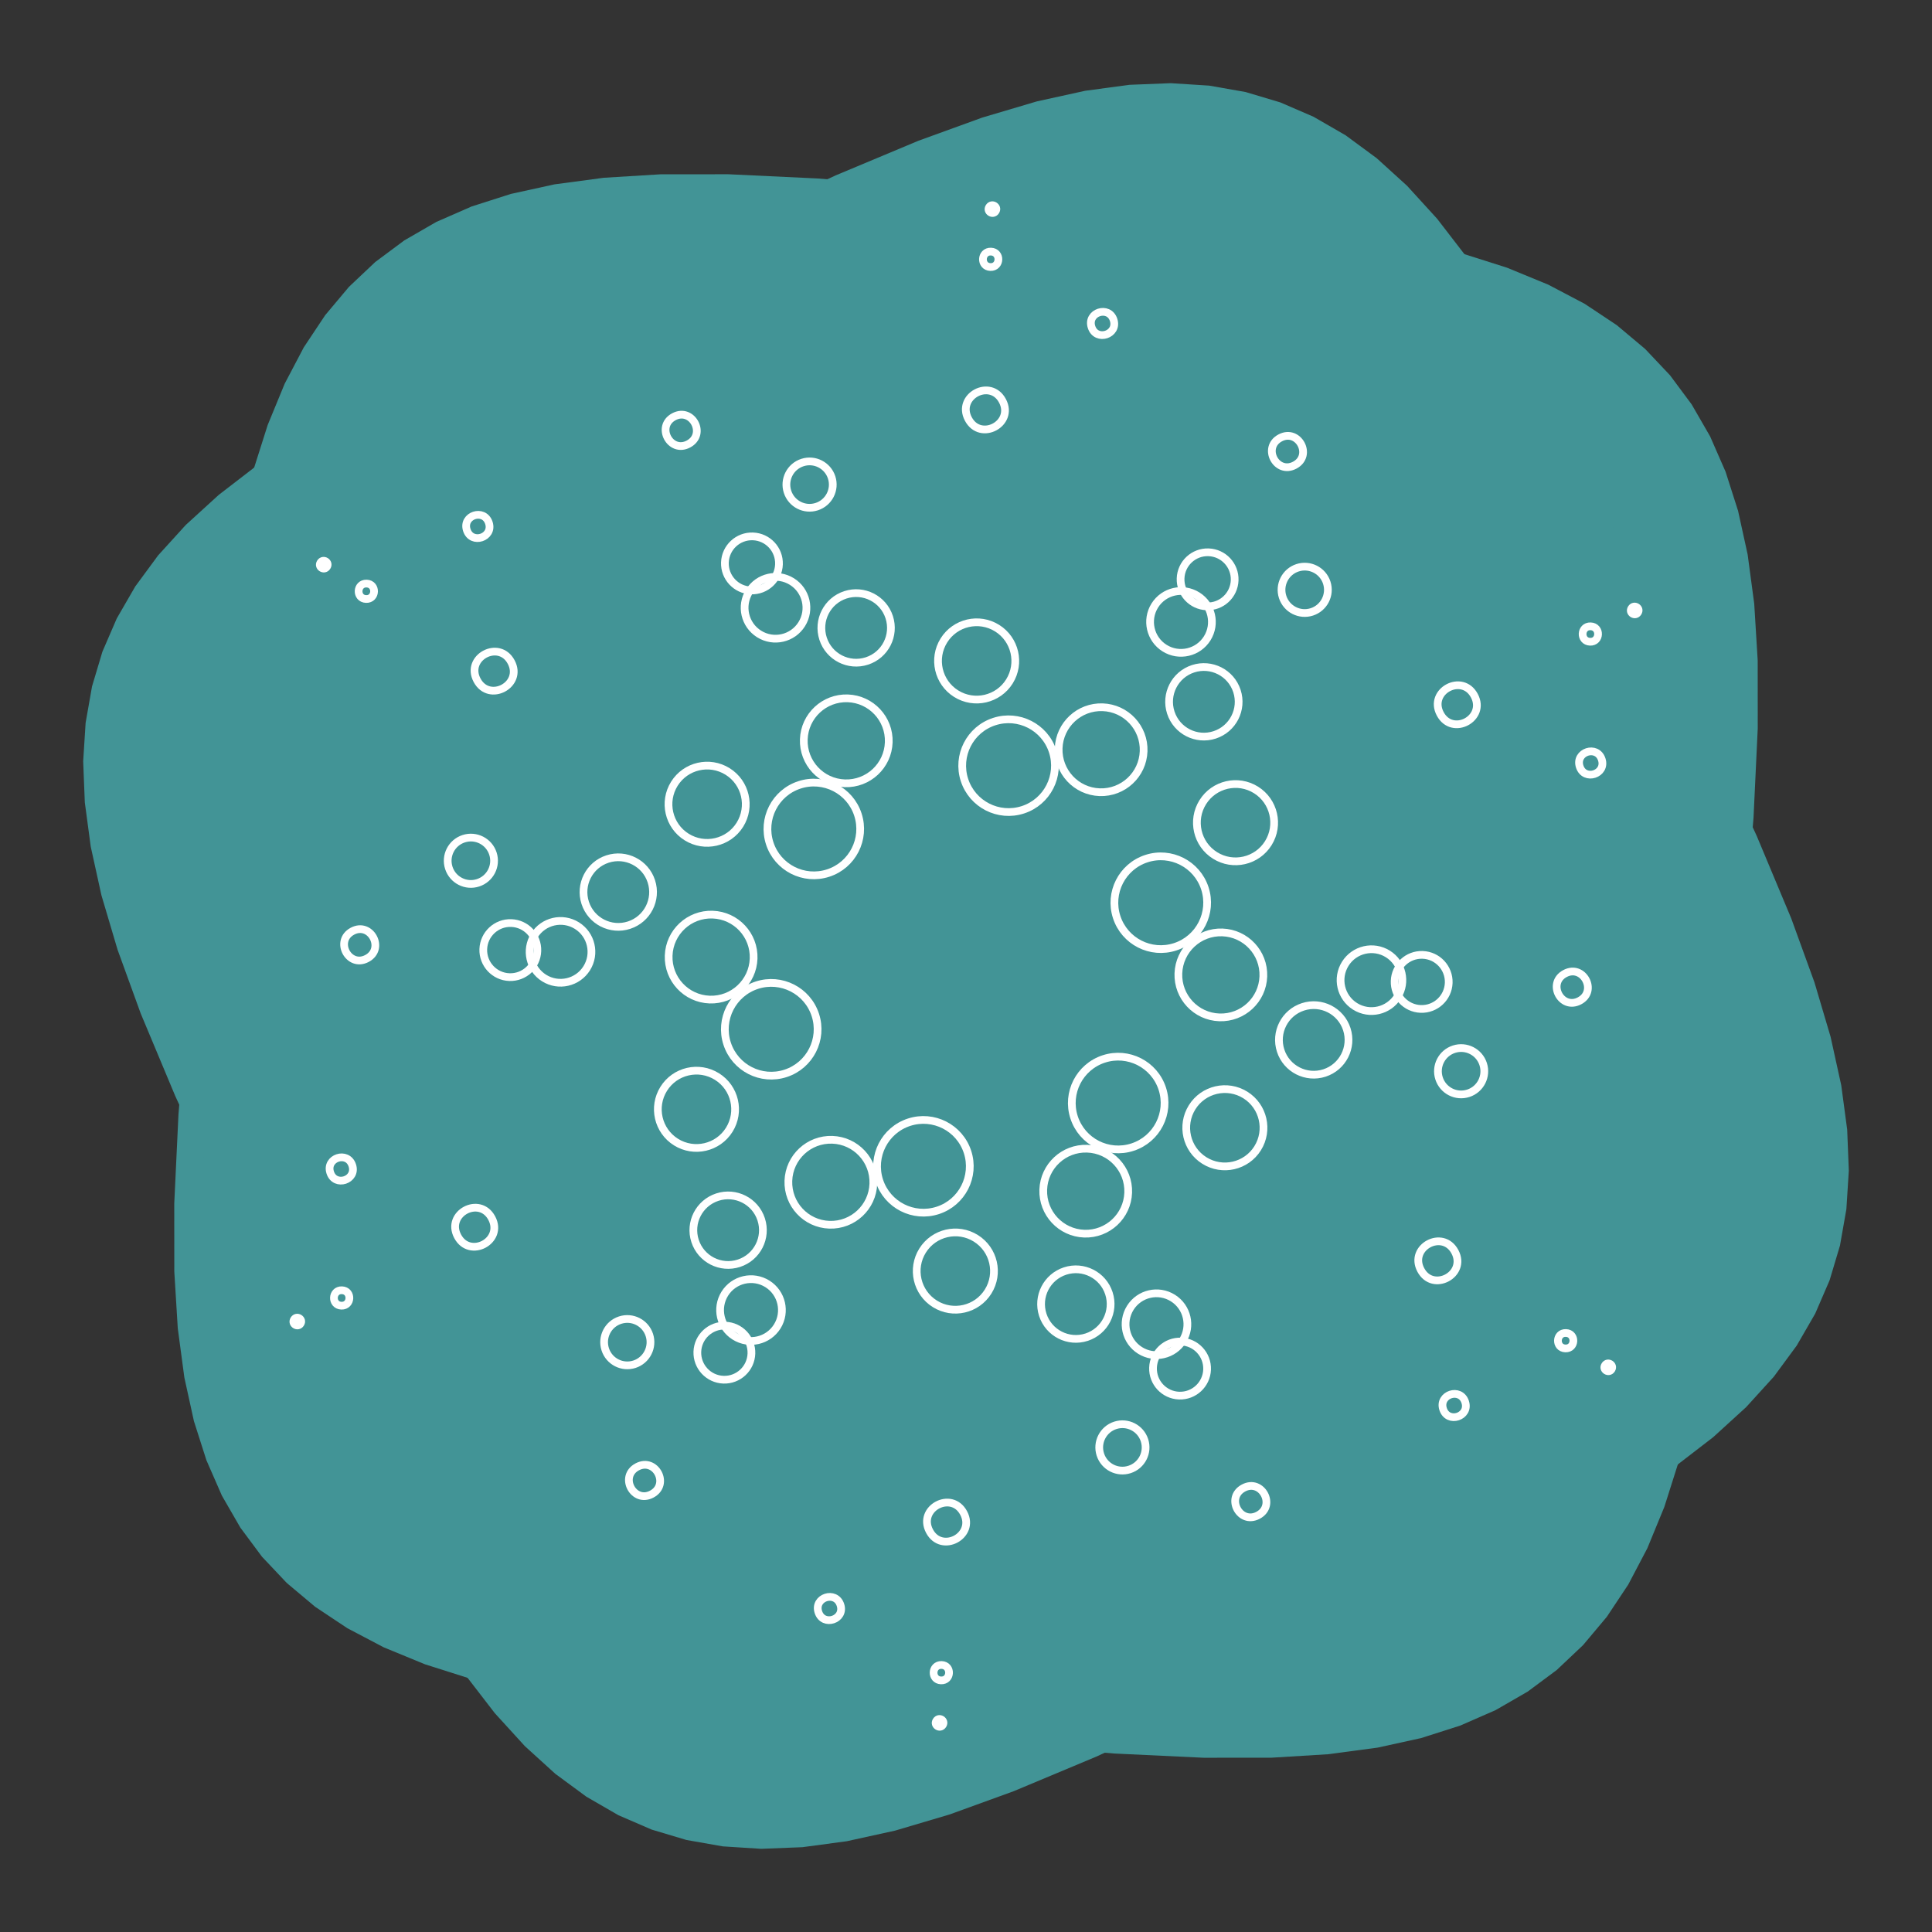 <?xml version="1.0" encoding="UTF-8"?>
<svg xmlns="http://www.w3.org/2000/svg" xmlns:xlink="http://www.w3.org/1999/xlink" width="500pt" height="500pt" viewBox="0 0 500 500" version="1.1">
<rect x="0" y="0" width="500" height="500" fill="#333333" stroke="none"/>
<g id="surface421">
<path style=" stroke:none;fill-rule:nonzero;fill:rgb(25.882%,58.039%,58.824%);fill-opacity:1;" d="M 232.57 449.238 L 176.789 444.051 L 153.875 441.113 L 136.547 438.047 L 122.246 434.613 L 109.992 430.723 L 99.301 426.324 L 89.887 421.375 L 81.57 415.844 L 74.238 409.691 L 67.805 402.883 L 62.215 395.363 L 57.43 387.074 L 53.426 377.922 L 50.188 367.793 L 47.711 356.496 L 46.008 343.758 L 45.109 329.074 L 45.098 311.48 L 46.188 288.402 L 50.762 232.57 L 55.949 176.789 L 58.887 153.875 L 61.953 136.547 L 65.387 122.246 L 69.277 109.992 L 73.676 99.301 L 78.625 89.887 L 84.156 81.57 L 90.309 74.238 L 97.117 67.805 L 104.637 62.215 L 112.926 57.43 L 122.078 53.426 L 132.207 50.188 L 143.504 47.711 L 156.242 46.008 L 170.926 45.109 L 188.52 45.098 L 211.598 46.188 L 267.43 50.762 L 323.211 55.949 L 346.125 58.887 L 363.453 61.953 L 377.754 65.387 L 390.008 69.277 L 400.699 73.676 L 410.113 78.625 L 418.43 84.156 L 425.762 90.309 L 432.195 97.117 L 437.785 104.637 L 442.57 112.926 L 446.574 122.078 L 449.812 132.207 L 452.289 143.504 L 453.992 156.242 L 454.891 170.926 L 454.902 188.52 L 453.812 211.598 L 449.238 267.43 L 444.051 323.211 L 441.113 346.125 L 438.047 363.453 L 434.613 377.754 L 430.723 390.008 L 426.324 400.699 L 421.375 410.113 L 415.844 418.43 L 409.691 425.762 L 402.883 432.195 L 395.363 437.785 L 387.074 442.57 L 377.922 446.574 L 367.793 449.812 L 356.496 452.289 L 343.758 453.992 L 329.074 454.891 L 311.48 454.902 L 288.402 453.812 Z M 232.57 449.238 "/>
<path style=" stroke:none;fill-rule:nonzero;fill:rgb(25.882%,58.039%,58.824%);fill-opacity:1;" d="M 68.738 334.523 L 45.344 283.621 L 36.426 262.309 L 30.422 245.77 L 26.242 231.668 L 23.484 219.113 L 21.949 207.652 L 21.527 197.023 L 22.16 187.059 L 23.82 177.629 L 26.504 168.652 L 30.219 160.055 L 35.008 151.766 L 40.93 143.723 L 48.082 135.852 L 56.625 128.062 L 66.809 120.215 L 79.074 112.098 L 94.305 103.289 L 114.836 92.695 L 165.477 68.738 L 216.379 45.344 L 237.691 36.426 L 254.23 30.422 L 268.332 26.242 L 280.887 23.484 L 292.348 21.949 L 302.977 21.527 L 312.941 22.16 L 322.371 23.82 L 331.348 26.504 L 339.945 30.219 L 348.234 35.008 L 356.277 40.93 L 364.148 48.082 L 371.938 56.625 L 379.785 66.809 L 387.902 79.074 L 396.711 94.305 L 407.305 114.836 L 431.262 165.477 L 454.656 216.379 L 463.574 237.691 L 469.578 254.23 L 473.758 268.332 L 476.516 280.887 L 478.051 292.348 L 478.473 302.977 L 477.84 312.941 L 476.18 322.371 L 473.496 331.348 L 469.781 339.945 L 464.992 348.234 L 459.07 356.277 L 451.918 364.148 L 443.375 371.938 L 433.191 379.785 L 420.926 387.902 L 405.695 396.711 L 385.164 407.305 L 334.523 431.262 L 283.621 454.656 L 262.309 463.574 L 245.77 469.578 L 231.668 473.758 L 219.113 476.516 L 207.652 478.051 L 197.023 478.473 L 187.059 477.84 L 177.629 476.18 L 168.652 473.496 L 160.055 469.781 L 151.766 464.992 L 143.723 459.07 L 135.852 451.918 L 128.062 443.375 L 120.215 433.191 L 112.098 420.926 L 103.289 405.695 L 92.695 385.164 Z M 68.738 334.523 "/>
<path style="fill:none;stroke-width:2;stroke-linecap:butt;stroke-linejoin:miter;stroke:rgb(100%,100%,100%);stroke-opacity:1;stroke-miterlimit:10;" d="M 199.199 218.246 C 197.152 211.941 200.602 205.172 206.906 203.125 C 213.207 201.074 219.977 204.523 222.027 210.828 C 224.074 217.133 220.625 223.902 214.32 225.949 C 208.02 227.996 201.25 224.547 199.199 218.246 "/>
<path style="fill:none;stroke-width:2;stroke-linecap:butt;stroke-linejoin:miter;stroke:rgb(100%,100%,100%);stroke-opacity:1;stroke-miterlimit:10;" d="M 249.605 201.867 C 247.559 195.562 251.008 188.793 257.312 186.746 C 263.613 184.699 270.383 188.148 272.434 194.449 C 274.48 200.754 271.031 207.523 264.727 209.57 C 258.426 211.617 251.656 208.168 249.605 201.867 "/>
<path style="fill:none;stroke-width:2;stroke-linecap:butt;stroke-linejoin:miter;stroke:rgb(100%,100%,100%);stroke-opacity:1;stroke-miterlimit:10;" d="M 288.992 237.332 C 286.945 231.027 290.395 224.258 296.699 222.211 C 303 220.16 309.77 223.609 311.82 229.914 C 313.867 236.219 310.418 242.988 304.113 245.035 C 297.812 247.082 291.043 243.633 288.992 237.332 "/>
<path style="fill:none;stroke-width:2;stroke-linecap:butt;stroke-linejoin:miter;stroke:rgb(100%,100%,100%);stroke-opacity:1;stroke-miterlimit:10;" d="M 277.973 289.172 C 275.926 282.867 279.375 276.098 285.68 274.051 C 291.98 272.004 298.75 275.453 300.801 281.754 C 302.848 288.059 299.398 294.828 293.094 296.875 C 286.793 298.926 280.023 295.477 277.973 289.172 "/>
<path style="fill:none;stroke-width:2;stroke-linecap:butt;stroke-linejoin:miter;stroke:rgb(100%,100%,100%);stroke-opacity:1;stroke-miterlimit:10;" d="M 227.566 305.551 C 225.52 299.246 228.969 292.477 235.273 290.43 C 241.574 288.383 248.344 291.832 250.395 298.133 C 252.441 304.438 248.992 311.207 242.688 313.254 C 236.387 315.301 229.617 311.852 227.566 305.551 "/>
<path style="fill:none;stroke-width:2;stroke-linecap:butt;stroke-linejoin:miter;stroke:rgb(100%,100%,100%);stroke-opacity:1;stroke-miterlimit:10;" d="M 188.18 270.086 C 186.133 263.781 189.582 257.012 195.887 254.965 C 202.188 252.918 208.957 256.367 211.008 262.668 C 213.055 268.973 209.605 275.742 203.301 277.789 C 197 279.84 190.23 276.391 188.18 270.086 "/>
<path style="fill:none;stroke-width:2;stroke-linecap:butt;stroke-linejoin:miter;stroke:rgb(100%,100%,100%);stroke-opacity:1;stroke-miterlimit:10;" d="M 208.023 191.34 C 208.234 185.27 213.328 180.52 219.398 180.73 C 225.469 180.945 230.219 186.039 230.008 192.109 C 229.797 198.18 224.703 202.93 218.633 202.719 C 212.559 202.508 207.809 197.414 208.023 191.34 "/>
<path style="fill:none;stroke-width:2;stroke-linecap:butt;stroke-linejoin:miter;stroke:rgb(100%,100%,100%);stroke-opacity:1;stroke-miterlimit:10;" d="M 273.98 193.645 C 274.195 187.574 279.289 182.824 285.359 183.035 C 291.43 183.246 296.18 188.34 295.969 194.414 C 295.758 200.484 290.664 205.234 284.59 205.023 C 278.52 204.809 273.77 199.715 273.98 193.645 "/>
<path style="fill:none;stroke-width:2;stroke-linecap:butt;stroke-linejoin:miter;stroke:rgb(100%,100%,100%);stroke-opacity:1;stroke-miterlimit:10;" d="M 304.965 251.918 C 305.18 245.848 310.273 241.098 316.344 241.309 C 322.414 241.523 327.164 246.617 326.953 252.688 C 326.742 258.758 321.648 263.508 315.574 263.297 C 309.504 263.086 304.754 257.992 304.965 251.918 "/>
<path style="fill:none;stroke-width:2;stroke-linecap:butt;stroke-linejoin:miter;stroke:rgb(100%,100%,100%);stroke-opacity:1;stroke-miterlimit:10;" d="M 269.992 307.891 C 270.203 301.82 275.297 297.07 281.367 297.281 C 287.441 297.492 292.191 302.586 291.977 308.66 C 291.766 314.73 286.672 319.48 280.602 319.27 C 274.531 319.055 269.781 313.961 269.992 307.891 "/>
<path style="fill:none;stroke-width:2;stroke-linecap:butt;stroke-linejoin:miter;stroke:rgb(100%,100%,100%);stroke-opacity:1;stroke-miterlimit:10;" d="M 204.031 305.586 C 204.242 299.516 209.336 294.766 215.41 294.977 C 221.48 295.191 226.23 300.285 226.02 306.355 C 225.805 312.426 220.711 317.176 214.641 316.965 C 208.57 316.754 203.82 311.66 204.031 305.586 "/>
<path style="fill:none;stroke-width:2;stroke-linecap:butt;stroke-linejoin:miter;stroke:rgb(100%,100%,100%);stroke-opacity:1;stroke-miterlimit:10;" d="M 173.047 247.312 C 173.258 241.242 178.352 236.492 184.426 236.703 C 190.496 236.914 195.246 242.008 195.035 248.082 C 194.82 254.152 189.727 258.902 183.656 258.691 C 177.586 258.477 172.836 253.383 173.047 247.312 "/>
<path style="fill:none;stroke-width:2;stroke-linecap:butt;stroke-linejoin:miter;stroke:rgb(100%,100%,100%);stroke-opacity:1;stroke-miterlimit:10;" d="M 244.277 165.75 C 247.203 161.066 253.371 159.641 258.055 162.566 C 262.738 165.496 264.164 171.664 261.238 176.348 C 258.312 181.031 252.141 182.457 247.457 179.527 C 242.773 176.602 241.352 170.434 244.277 165.75 "/>
<path style="fill:none;stroke-width:2;stroke-linecap:butt;stroke-linejoin:miter;stroke:rgb(100%,100%,100%);stroke-opacity:1;stroke-miterlimit:10;" d="M 311.273 207.613 C 314.199 202.93 320.367 201.504 325.051 204.43 C 329.734 207.359 331.16 213.527 328.234 218.211 C 325.309 222.895 319.137 224.32 314.453 221.391 C 309.77 218.465 308.348 212.297 311.273 207.613 "/>
<path style="fill:none;stroke-width:2;stroke-linecap:butt;stroke-linejoin:miter;stroke:rgb(100%,100%,100%);stroke-opacity:1;stroke-miterlimit:10;" d="M 308.516 286.562 C 311.441 281.879 317.613 280.457 322.297 283.383 C 326.98 286.309 328.402 292.48 325.477 297.164 C 322.551 301.848 316.379 303.27 311.695 300.344 C 307.012 297.418 305.59 291.25 308.516 286.562 "/>
<path style="fill:none;stroke-width:2;stroke-linecap:butt;stroke-linejoin:miter;stroke:rgb(100%,100%,100%);stroke-opacity:1;stroke-miterlimit:10;" d="M 238.762 323.652 C 241.688 318.969 247.859 317.543 252.543 320.473 C 257.227 323.398 258.648 329.566 255.723 334.25 C 252.797 338.934 246.629 340.359 241.945 337.434 C 237.262 334.504 235.836 328.336 238.762 323.652 "/>
<path style="fill:none;stroke-width:2;stroke-linecap:butt;stroke-linejoin:miter;stroke:rgb(100%,100%,100%);stroke-opacity:1;stroke-miterlimit:10;" d="M 171.766 281.789 C 174.691 277.105 180.863 275.68 185.547 278.609 C 190.23 281.535 191.652 287.703 188.727 292.387 C 185.801 297.07 179.633 298.496 174.949 295.57 C 170.266 292.641 168.84 286.473 171.766 281.789 "/>
<path style="fill:none;stroke-width:2;stroke-linecap:butt;stroke-linejoin:miter;stroke:rgb(100%,100%,100%);stroke-opacity:1;stroke-miterlimit:10;" d="M 174.523 202.836 C 177.449 198.152 183.621 196.73 188.305 199.656 C 192.988 202.582 194.41 208.75 191.484 213.438 C 188.559 218.121 182.387 219.543 177.703 216.617 C 173.02 213.691 171.598 207.52 174.523 202.836 "/>
<path style="fill:none;stroke-width:2;stroke-linecap:butt;stroke-linejoin:miter;stroke:rgb(100%,100%,100%);stroke-opacity:1;stroke-miterlimit:10;" d="M 308.777 173.07 C 313.508 171.535 318.582 174.121 320.121 178.848 C 321.656 183.578 319.07 188.652 314.34 190.191 C 309.613 191.727 304.535 189.141 303 184.41 C 301.465 179.684 304.051 174.605 308.777 173.07 "/>
<path style="fill:none;stroke-width:2;stroke-linecap:butt;stroke-linejoin:miter;stroke:rgb(100%,100%,100%);stroke-opacity:1;stroke-miterlimit:10;" d="M 337.207 260.57 C 341.938 259.031 347.012 261.621 348.551 266.348 C 350.086 271.074 347.496 276.152 342.77 277.688 C 338.043 279.223 332.965 276.637 331.43 271.91 C 329.895 267.184 332.48 262.105 337.207 260.57 "/>
<path style="fill:none;stroke-width:2;stroke-linecap:butt;stroke-linejoin:miter;stroke:rgb(100%,100%,100%);stroke-opacity:1;stroke-miterlimit:10;" d="M 275.648 328.938 C 280.375 327.402 285.453 329.988 286.988 334.715 C 288.523 339.441 285.938 344.52 281.211 346.059 C 276.484 347.594 271.406 345.004 269.871 340.277 C 268.336 335.551 270.922 330.473 275.648 328.938 "/>
<path style="fill:none;stroke-width:2;stroke-linecap:butt;stroke-linejoin:miter;stroke:rgb(100%,100%,100%);stroke-opacity:1;stroke-miterlimit:10;" d="M 185.66 309.809 C 190.387 308.273 195.465 310.859 197 315.59 C 198.535 320.316 195.949 325.395 191.223 326.93 C 186.492 328.465 181.418 325.879 179.879 321.152 C 178.344 316.422 180.93 311.348 185.66 309.809 "/>
<path style="fill:none;stroke-width:2;stroke-linecap:butt;stroke-linejoin:miter;stroke:rgb(100%,100%,100%);stroke-opacity:1;stroke-miterlimit:10;" d="M 157.23 222.312 C 161.957 220.777 167.035 223.363 168.57 228.09 C 170.105 232.816 167.52 237.895 162.793 239.43 C 158.062 240.969 152.988 238.379 151.449 233.652 C 149.914 228.926 152.504 223.848 157.23 222.312 "/>
<path style="fill:none;stroke-width:2;stroke-linecap:butt;stroke-linejoin:miter;stroke:rgb(100%,100%,100%);stroke-opacity:1;stroke-miterlimit:10;" d="M 218.789 153.941 C 223.516 152.406 228.594 154.996 230.129 159.723 C 231.664 164.449 229.078 169.527 224.352 171.062 C 219.625 172.598 214.547 170.012 213.012 165.285 C 211.477 160.559 214.062 155.48 218.789 153.941 "/>
<path style="fill:none;stroke-width:2;stroke-linecap:butt;stroke-linejoin:miter;stroke:rgb(100%,100%,100%);stroke-opacity:1;stroke-miterlimit:10;" d="M 359.176 246.879 C 362.922 249.223 364.062 254.156 361.719 257.902 C 359.379 261.652 354.445 262.789 350.695 260.449 C 346.949 258.109 345.809 253.172 348.152 249.426 C 350.492 245.68 355.43 244.539 359.176 246.879 "/>
<path style="fill:none;stroke-width:2;stroke-linecap:butt;stroke-linejoin:miter;stroke:rgb(100%,100%,100%);stroke-opacity:1;stroke-miterlimit:10;" d="M 303.535 335.926 C 307.281 338.266 308.422 343.203 306.078 346.949 C 303.738 350.695 298.801 351.836 295.055 349.492 C 291.309 347.152 290.168 342.219 292.512 338.469 C 294.852 334.723 299.785 333.582 303.535 335.926 "/>
<path style="fill:none;stroke-width:2;stroke-linecap:butt;stroke-linejoin:miter;stroke:rgb(100%,100%,100%);stroke-opacity:1;stroke-miterlimit:10;" d="M 198.598 332.262 C 202.344 334.602 203.484 339.539 201.145 343.285 C 198.801 347.031 193.867 348.172 190.117 345.828 C 186.371 343.488 185.234 338.551 187.574 334.805 C 189.914 331.059 194.852 329.918 198.598 332.262 "/>
<path style="fill:none;stroke-width:2;stroke-linecap:butt;stroke-linejoin:miter;stroke:rgb(100%,100%,100%);stroke-opacity:1;stroke-miterlimit:10;" d="M 149.305 239.551 C 153.051 241.891 154.191 246.828 151.848 250.574 C 149.508 254.32 144.57 255.461 140.824 253.121 C 137.078 250.777 135.938 245.844 138.281 242.098 C 140.621 238.348 145.555 237.211 149.305 239.551 "/>
<path style="fill:none;stroke-width:2;stroke-linecap:butt;stroke-linejoin:miter;stroke:rgb(100%,100%,100%);stroke-opacity:1;stroke-miterlimit:10;" d="M 204.945 150.508 C 208.691 152.848 209.832 157.781 207.488 161.531 C 205.148 165.277 200.215 166.418 196.465 164.074 C 192.719 161.734 191.578 156.797 193.922 153.051 C 196.262 149.305 201.199 148.164 204.945 150.508 "/>
<path style="fill:none;stroke-width:2;stroke-linecap:butt;stroke-linejoin:miter;stroke:rgb(100%,100%,100%);stroke-opacity:1;stroke-miterlimit:10;" d="M 309.883 154.172 C 313.629 156.512 314.766 161.449 312.426 165.195 C 310.086 168.941 305.148 170.082 301.402 167.738 C 297.656 165.398 296.516 160.461 298.855 156.715 C 301.199 152.969 306.133 151.828 309.883 154.172 "/>
<path style="fill:none;stroke-width:2;stroke-linecap:butt;stroke-linejoin:miter;stroke:rgb(100%,100%,100%);stroke-opacity:1;stroke-miterlimit:10;" d="M 312.395 354.434 C 312.258 358.297 309.016 361.32 305.152 361.184 C 301.289 361.047 298.266 357.809 298.402 353.945 C 298.535 350.078 301.777 347.059 305.641 347.191 C 309.504 347.328 312.527 350.57 312.395 354.434 "/>
<path style="fill:none;stroke-width:2;stroke-linecap:butt;stroke-linejoin:miter;stroke:rgb(100%,100%,100%);stroke-opacity:1;stroke-miterlimit:10;" d="M 194.465 350.312 C 194.332 354.176 191.09 357.199 187.227 357.066 C 183.363 356.93 180.34 353.688 180.473 349.824 C 180.609 345.961 183.852 342.938 187.715 343.074 C 191.578 343.207 194.602 346.449 194.465 350.312 "/>
<path style="fill:none;stroke-width:2;stroke-linecap:butt;stroke-linejoin:miter;stroke:rgb(100%,100%,100%);stroke-opacity:1;stroke-miterlimit:10;" d="M 139.066 246.125 C 138.934 249.988 135.691 253.012 131.828 252.879 C 127.965 252.742 124.941 249.5 125.074 245.637 C 125.211 241.773 128.453 238.75 132.316 238.887 C 136.18 239.02 139.203 242.262 139.066 246.125 "/>
<path style="fill:none;stroke-width:2;stroke-linecap:butt;stroke-linejoin:miter;stroke:rgb(100%,100%,100%);stroke-opacity:1;stroke-miterlimit:10;" d="M 201.598 146.055 C 201.465 149.922 198.223 152.941 194.359 152.809 C 190.496 152.672 187.473 149.43 187.605 145.566 C 187.742 141.703 190.984 138.68 194.848 138.816 C 198.711 138.953 201.734 142.191 201.598 146.055 "/>
<path style="fill:none;stroke-width:2;stroke-linecap:butt;stroke-linejoin:miter;stroke:rgb(100%,100%,100%);stroke-opacity:1;stroke-miterlimit:10;" d="M 319.527 150.176 C 319.391 154.039 316.148 157.062 312.285 156.926 C 308.422 156.793 305.398 153.551 305.535 149.688 C 305.668 145.824 308.91 142.801 312.773 142.934 C 316.637 143.07 319.66 146.312 319.527 150.176 "/>
<path style="fill:none;stroke-width:2;stroke-linecap:butt;stroke-linejoin:miter;stroke:rgb(100%,100%,100%);stroke-opacity:1;stroke-miterlimit:10;" d="M 374.926 254.363 C 374.789 258.227 371.547 261.25 367.684 261.113 C 363.82 260.98 360.797 257.738 360.934 253.875 C 361.066 250.012 364.309 246.988 368.172 247.121 C 372.035 247.258 375.059 250.5 374.926 254.363 "/>
<path style="fill:none;stroke-width:2;stroke-linecap:butt;stroke-linejoin:miter;stroke:rgb(100%,100%,100%);stroke-opacity:1;stroke-miterlimit:10;" d="M 164.199 353.059 C 161.047 354.082 157.66 352.359 156.637 349.207 C 155.613 346.055 157.34 342.668 160.488 341.645 C 163.641 340.621 167.027 342.348 168.051 345.496 C 169.074 348.648 167.348 352.035 164.199 353.059 "/>
<path style="fill:none;stroke-width:2;stroke-linecap:butt;stroke-linejoin:miter;stroke:rgb(100%,100%,100%);stroke-opacity:1;stroke-miterlimit:10;" d="M 123.715 228.469 C 120.566 229.492 117.18 227.77 116.156 224.617 C 115.133 221.465 116.855 218.082 120.008 217.059 C 123.16 216.035 126.547 217.758 127.57 220.91 C 128.594 224.062 126.867 227.445 123.715 228.469 "/>
<path style="fill:none;stroke-width:2;stroke-linecap:butt;stroke-linejoin:miter;stroke:rgb(100%,100%,100%);stroke-opacity:1;stroke-miterlimit:10;" d="M 211.371 131.117 C 208.223 132.141 204.836 130.418 203.812 127.266 C 202.789 124.113 204.512 120.73 207.664 119.707 C 210.816 118.68 214.199 120.406 215.227 123.559 C 216.25 126.711 214.523 130.094 211.371 131.117 "/>
<path style="fill:none;stroke-width:2;stroke-linecap:butt;stroke-linejoin:miter;stroke:rgb(100%,100%,100%);stroke-opacity:1;stroke-miterlimit:10;" d="M 339.512 158.355 C 336.359 159.379 332.973 157.652 331.949 154.504 C 330.926 151.352 332.652 147.965 335.801 146.941 C 338.953 145.918 342.34 147.641 343.363 150.793 C 344.387 153.945 342.66 157.332 339.512 158.355 "/>
<path style="fill:none;stroke-width:2;stroke-linecap:butt;stroke-linejoin:miter;stroke:rgb(100%,100%,100%);stroke-opacity:1;stroke-miterlimit:10;" d="M 379.992 282.941 C 376.84 283.965 373.453 282.242 372.43 279.09 C 371.406 275.938 373.133 272.555 376.285 271.531 C 379.434 270.508 382.82 272.23 383.844 275.383 C 384.867 278.535 383.145 281.918 379.992 282.941 "/>
<path style="fill:none;stroke-width:2;stroke-linecap:butt;stroke-linejoin:miter;stroke:rgb(100%,100%,100%);stroke-opacity:1;stroke-miterlimit:10;" d="M 292.336 380.293 C 289.184 381.32 285.801 379.594 284.773 376.441 C 283.75 373.289 285.477 369.906 288.629 368.883 C 291.777 367.859 295.164 369.582 296.188 372.734 C 297.211 375.887 295.488 379.27 292.336 380.293 "/>
<path style="fill:none;stroke-width:2;stroke-linecap:butt;stroke-linejoin:miter;stroke:rgb(100%,100%,100%);stroke-opacity:1;stroke-miterlimit:10;" d="M 123.465 176.039 C 120.336 170.152 129.164 165.457 132.297 171.344 C 135.426 177.23 126.598 181.926 123.465 176.039 "/>
<path style="fill:none;stroke-width:2;stroke-linecap:butt;stroke-linejoin:miter;stroke:rgb(100%,100%,100%);stroke-opacity:1;stroke-miterlimit:10;" d="M 250.609 108.434 C 247.48 102.547 256.309 97.855 259.441 103.742 C 262.57 109.625 253.742 114.32 250.609 108.434 "/>
<path style="fill:none;stroke-width:2;stroke-linecap:butt;stroke-linejoin:miter;stroke:rgb(100%,100%,100%);stroke-opacity:1;stroke-miterlimit:10;" d="M 372.73 184.742 C 369.602 178.855 378.43 174.164 381.559 180.047 C 384.688 185.934 375.859 190.629 372.73 184.742 "/>
<path style="fill:none;stroke-width:2;stroke-linecap:butt;stroke-linejoin:miter;stroke:rgb(100%,100%,100%);stroke-opacity:1;stroke-miterlimit:10;" d="M 367.703 328.656 C 364.574 322.77 373.402 318.074 376.535 323.961 C 379.664 329.848 370.836 334.543 367.703 328.656 "/>
<path style="fill:none;stroke-width:2;stroke-linecap:butt;stroke-linejoin:miter;stroke:rgb(100%,100%,100%);stroke-opacity:1;stroke-miterlimit:10;" d="M 240.559 396.258 C 237.43 390.375 246.258 385.68 249.391 391.566 C 252.52 397.453 243.691 402.145 240.559 396.258 "/>
<path style="fill:none;stroke-width:2;stroke-linecap:butt;stroke-linejoin:miter;stroke:rgb(100%,100%,100%);stroke-opacity:1;stroke-miterlimit:10;" d="M 118.441 319.953 C 115.312 314.066 124.141 309.371 127.27 315.258 C 130.398 321.145 121.57 325.836 118.441 319.953 "/>
<path style="fill:none;stroke-width:2;stroke-linecap:butt;stroke-linejoin:miter;stroke:rgb(100%,100%,100%);stroke-opacity:1;stroke-miterlimit:10;" d="M 331.32 113.324 C 336.027 110.82 339.785 117.883 335.074 120.387 C 330.367 122.891 326.609 115.828 331.32 113.324 "/>
<path style="fill:none;stroke-width:2;stroke-linecap:butt;stroke-linejoin:miter;stroke:rgb(100%,100%,100%);stroke-opacity:1;stroke-miterlimit:10;" d="M 405.027 251.949 C 409.734 249.445 413.492 256.508 408.781 259.012 C 404.074 261.516 400.316 254.453 405.027 251.949 "/>
<path style="fill:none;stroke-width:2;stroke-linecap:butt;stroke-linejoin:miter;stroke:rgb(100%,100%,100%);stroke-opacity:1;stroke-miterlimit:10;" d="M 321.828 385.09 C 326.539 382.586 330.293 389.652 325.586 392.156 C 320.875 394.66 317.121 387.594 321.828 385.09 "/>
<path style="fill:none;stroke-width:2;stroke-linecap:butt;stroke-linejoin:miter;stroke:rgb(100%,100%,100%);stroke-opacity:1;stroke-miterlimit:10;" d="M 164.926 379.613 C 169.633 377.109 173.391 384.172 168.68 386.676 C 163.973 389.18 160.215 382.117 164.926 379.613 "/>
<path style="fill:none;stroke-width:2;stroke-linecap:butt;stroke-linejoin:miter;stroke:rgb(100%,100%,100%);stroke-opacity:1;stroke-miterlimit:10;" d="M 91.219 240.988 C 95.926 238.484 99.684 245.547 94.973 248.051 C 90.266 250.555 86.508 243.492 91.219 240.988 "/>
<path style="fill:none;stroke-width:2;stroke-linecap:butt;stroke-linejoin:miter;stroke:rgb(100%,100%,100%);stroke-opacity:1;stroke-miterlimit:10;" d="M 174.414 107.844 C 179.125 105.34 182.879 112.406 178.172 114.91 C 173.461 117.414 169.707 110.348 174.414 107.844 "/>
<path style="fill:none;stroke-width:2;stroke-linecap:butt;stroke-linejoin:miter;stroke:rgb(100%,100%,100%);stroke-opacity:1;stroke-miterlimit:10;" d="M 379.188 362.824 C 380.426 366.629 374.719 368.484 373.48 364.68 C 372.246 360.875 377.953 359.02 379.188 362.824 "/>
<path style="fill:none;stroke-width:2;stroke-linecap:butt;stroke-linejoin:miter;stroke:rgb(100%,100%,100%);stroke-opacity:1;stroke-miterlimit:10;" d="M 217.508 415.359 C 218.746 419.164 213.039 421.016 211.801 417.211 C 210.566 413.406 216.273 411.555 217.508 415.359 "/>
<path style="fill:none;stroke-width:2;stroke-linecap:butt;stroke-linejoin:miter;stroke:rgb(100%,100%,100%);stroke-opacity:1;stroke-miterlimit:10;" d="M 91.172 301.605 C 92.41 305.41 86.703 307.266 85.469 303.461 C 84.23 299.656 89.938 297.801 91.172 301.605 "/>
<path style="fill:none;stroke-width:2;stroke-linecap:butt;stroke-linejoin:miter;stroke:rgb(100%,100%,100%);stroke-opacity:1;stroke-miterlimit:10;" d="M 126.52 135.32 C 127.754 139.125 122.047 140.98 120.812 137.176 C 119.574 133.371 125.281 131.516 126.52 135.32 "/>
<path style="fill:none;stroke-width:2;stroke-linecap:butt;stroke-linejoin:miter;stroke:rgb(100%,100%,100%);stroke-opacity:1;stroke-miterlimit:10;" d="M 288.199 82.789 C 289.434 86.594 283.727 88.445 282.492 84.641 C 281.254 80.836 286.961 78.984 288.199 82.789 "/>
<path style="fill:none;stroke-width:2;stroke-linecap:butt;stroke-linejoin:miter;stroke:rgb(100%,100%,100%);stroke-opacity:1;stroke-miterlimit:10;" d="M 414.531 196.539 C 415.77 200.344 410.062 202.199 408.828 198.395 C 407.59 194.59 413.297 192.734 414.531 196.539 "/>
<path style="fill:none;stroke-width:2;stroke-linecap:butt;stroke-linejoin:miter;stroke:rgb(100%,100%,100%);stroke-opacity:1;stroke-miterlimit:10;" d="M 88.352 337.91 C 85.688 337.82 85.824 333.82 88.492 333.914 C 91.156 334.008 91.016 338.004 88.352 337.91 "/>
<path style="fill:none;stroke-width:2;stroke-linecap:butt;stroke-linejoin:miter;stroke:rgb(100%,100%,100%);stroke-opacity:1;stroke-miterlimit:10;" d="M 94.738 155.023 C 92.074 154.93 92.211 150.934 94.879 151.027 C 97.543 151.117 97.402 155.117 94.738 155.023 "/>
<path style="fill:none;stroke-width:2;stroke-linecap:butt;stroke-linejoin:miter;stroke:rgb(100%,100%,100%);stroke-opacity:1;stroke-miterlimit:10;" d="M 256.316 69.109 C 253.652 69.016 253.793 65.02 256.457 65.113 C 259.121 65.207 258.98 69.203 256.316 69.109 "/>
<path style="fill:none;stroke-width:2;stroke-linecap:butt;stroke-linejoin:miter;stroke:rgb(100%,100%,100%);stroke-opacity:1;stroke-miterlimit:10;" d="M 411.508 166.086 C 408.844 165.992 408.984 161.996 411.648 162.09 C 414.312 162.18 414.176 166.18 411.508 166.086 "/>
<path style="fill:none;stroke-width:2;stroke-linecap:butt;stroke-linejoin:miter;stroke:rgb(100%,100%,100%);stroke-opacity:1;stroke-miterlimit:10;" d="M 405.121 348.973 C 402.457 348.883 402.598 344.883 405.262 344.977 C 407.926 345.07 407.789 349.066 405.121 348.973 "/>
<path style="fill:none;stroke-width:2;stroke-linecap:butt;stroke-linejoin:miter;stroke:rgb(100%,100%,100%);stroke-opacity:1;stroke-miterlimit:10;" d="M 243.543 434.887 C 240.879 434.793 241.02 430.797 243.684 430.891 C 246.348 430.984 246.207 434.98 243.543 434.887 "/>
<path style="fill:none;stroke-width:2;stroke-linecap:butt;stroke-linejoin:miter;stroke:rgb(100%,100%,100%);stroke-opacity:1;stroke-miterlimit:10;" d="M 255.992 53.59 C 256.699 52.457 258.395 53.52 257.688 54.648 C 256.98 55.781 255.285 54.719 255.992 53.59 "/>
<path style="fill:none;stroke-width:2;stroke-linecap:butt;stroke-linejoin:miter;stroke:rgb(100%,100%,100%);stroke-opacity:1;stroke-miterlimit:10;" d="M 422.211 157.453 C 422.918 156.324 424.613 157.383 423.906 158.512 C 423.199 159.645 421.504 158.586 422.211 157.453 "/>
<path style="fill:none;stroke-width:2;stroke-linecap:butt;stroke-linejoin:miter;stroke:rgb(100%,100%,100%);stroke-opacity:1;stroke-miterlimit:10;" d="M 415.371 353.336 C 416.074 352.203 417.773 353.262 417.066 354.395 C 416.359 355.523 414.664 354.465 415.371 353.336 "/>
<path style="fill:none;stroke-width:2;stroke-linecap:butt;stroke-linejoin:miter;stroke:rgb(100%,100%,100%);stroke-opacity:1;stroke-miterlimit:10;" d="M 242.312 445.352 C 243.02 444.219 244.715 445.281 244.008 446.41 C 243.301 447.543 241.605 446.48 242.312 445.352 "/>
<path style="fill:none;stroke-width:2;stroke-linecap:butt;stroke-linejoin:miter;stroke:rgb(100%,100%,100%);stroke-opacity:1;stroke-miterlimit:10;" d="M 76.094 341.488 C 76.801 340.355 78.496 341.414 77.789 342.547 C 77.082 343.676 75.387 342.617 76.094 341.488 "/>
<path style="fill:none;stroke-width:2;stroke-linecap:butt;stroke-linejoin:miter;stroke:rgb(100%,100%,100%);stroke-opacity:1;stroke-miterlimit:10;" d="M 82.934 145.605 C 83.641 144.477 85.336 145.535 84.629 146.664 C 83.926 147.797 82.227 146.738 82.934 145.605 "/>
</g>
</svg>
